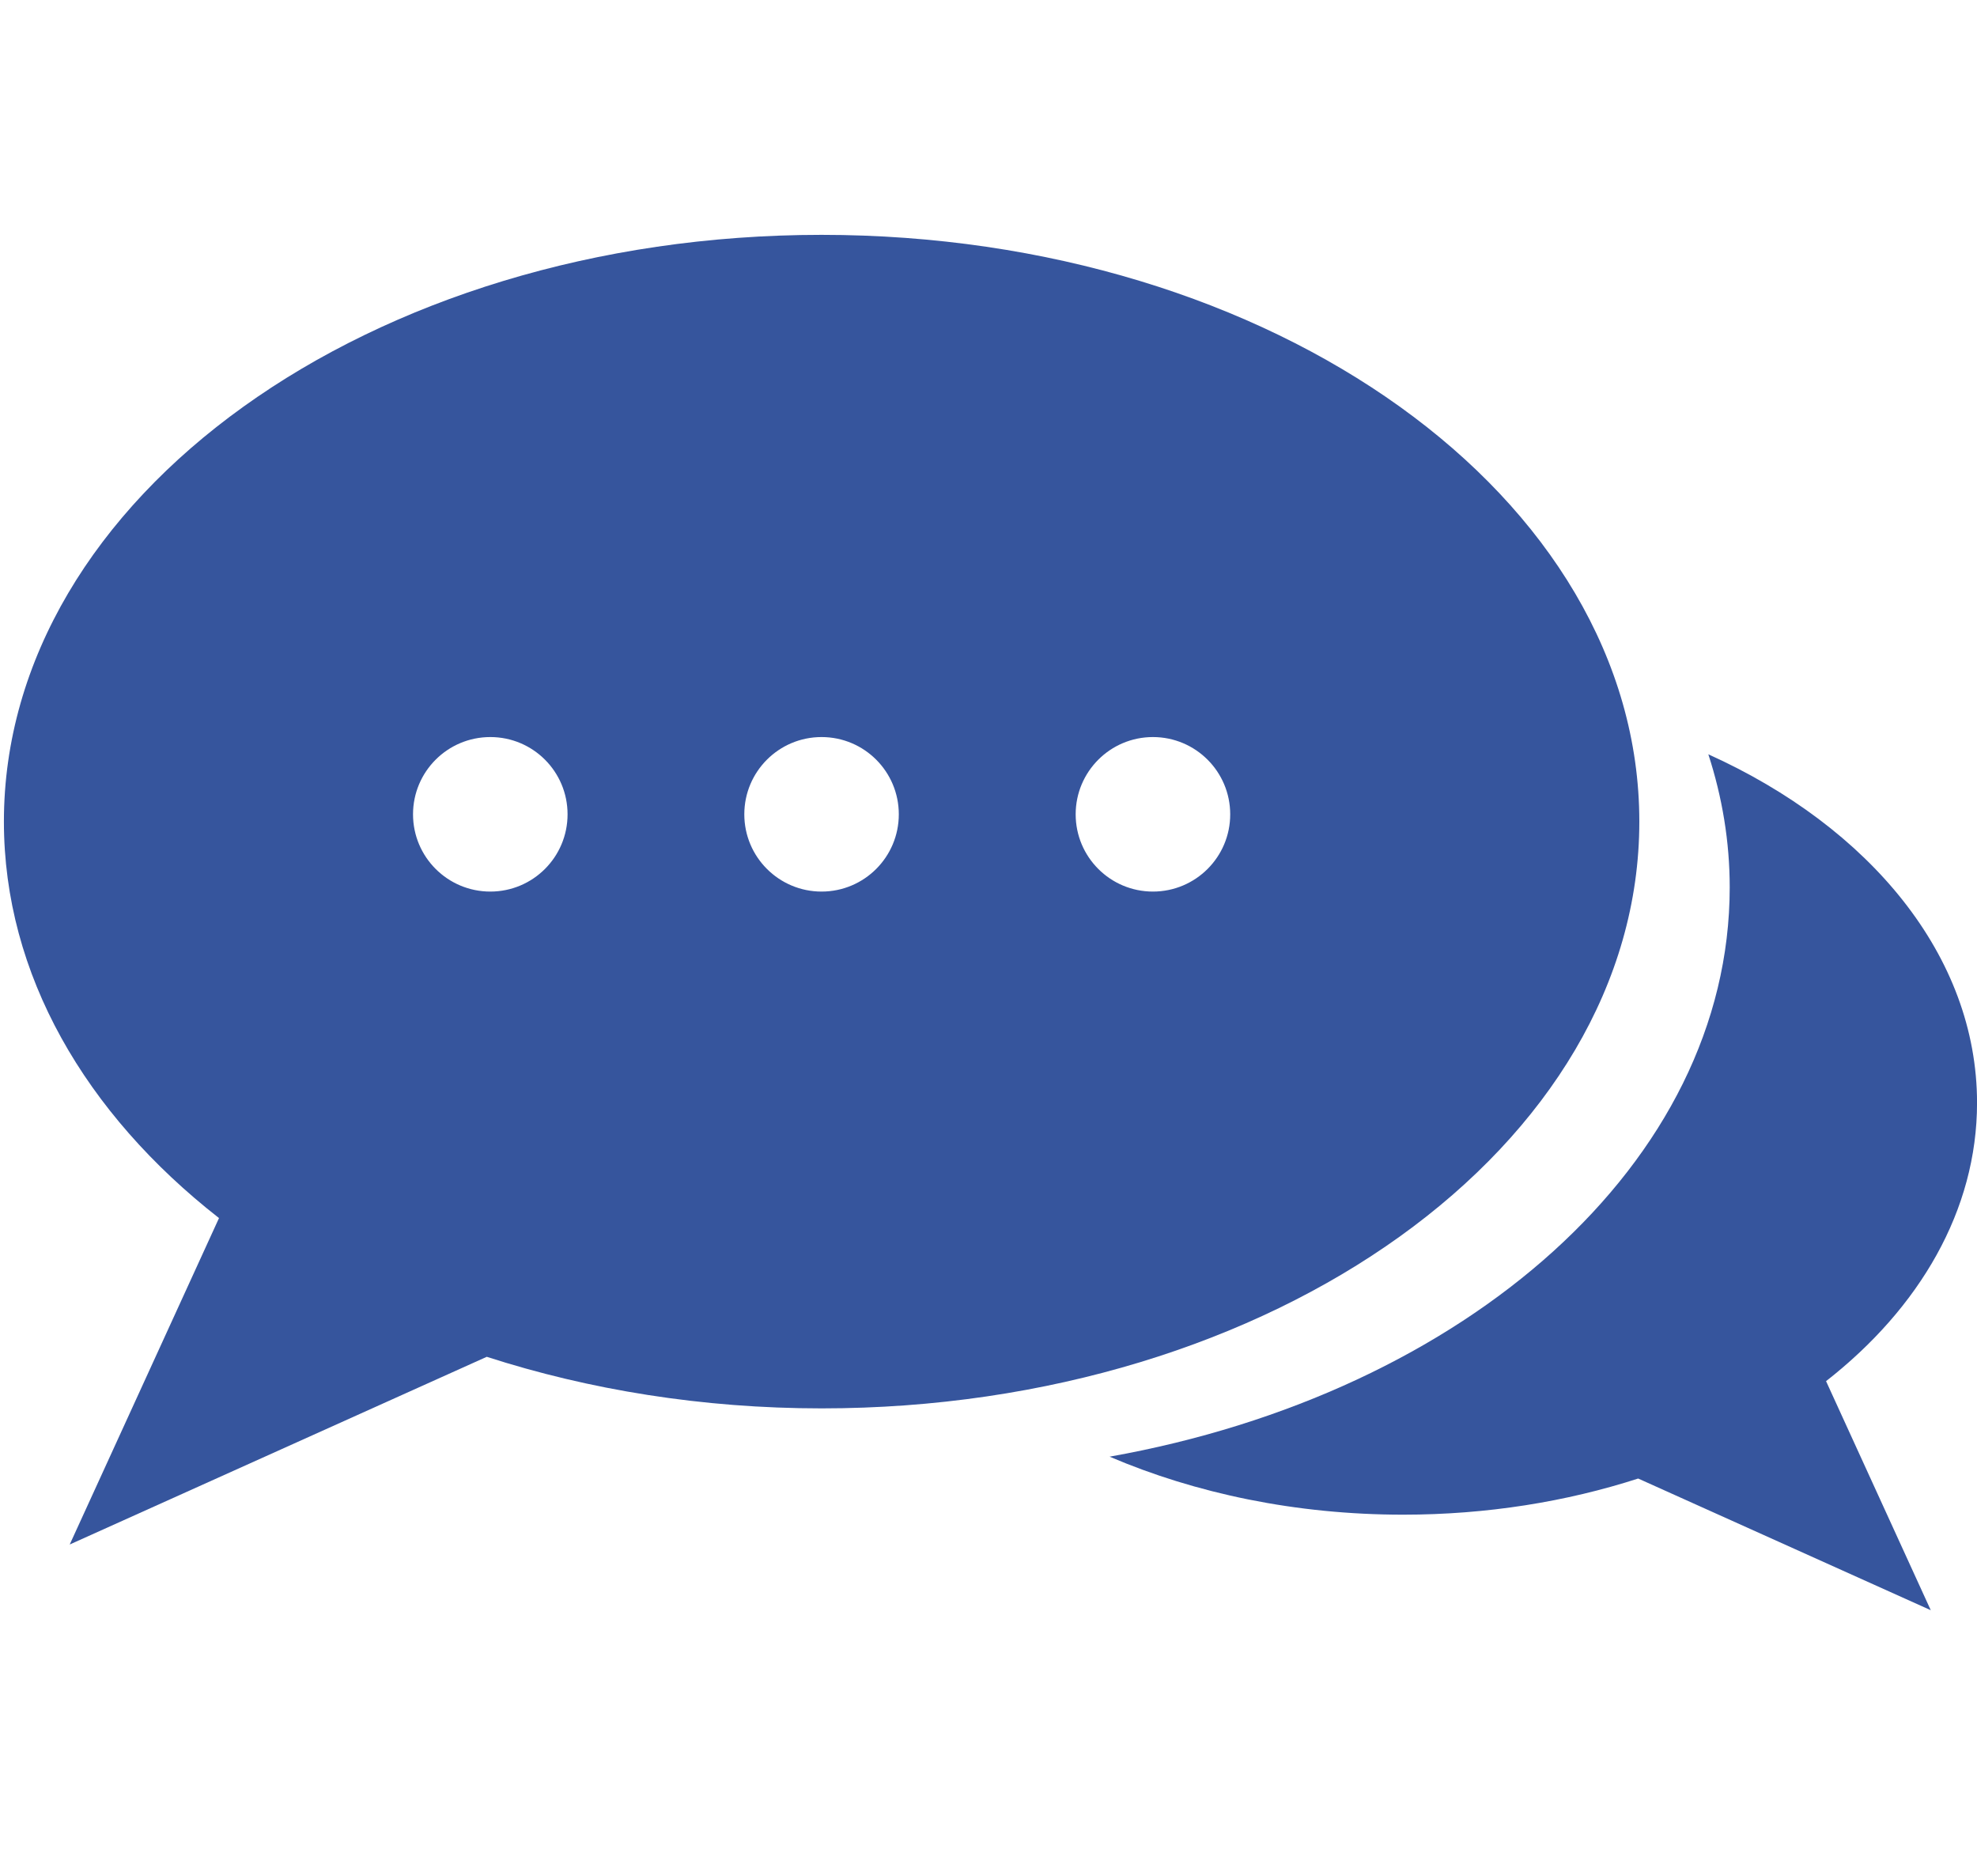 <?xml version="1.0" encoding="utf-8"?>
<!-- Generator: Adobe Illustrator 16.0.0, SVG Export Plug-In . SVG Version: 6.00 Build 0)  -->
<!DOCTYPE svg PUBLIC "-//W3C//DTD SVG 1.1//EN" "http://www.w3.org/Graphics/SVG/1.1/DTD/svg11.dtd">
<svg version="1.1" id="Layer_4" xmlns="http://www.w3.org/2000/svg" xmlns:xlink="http://www.w3.org/1999/xlink" x="0px" y="0px"
	 width="50.111px" height="47.546px" viewBox="0 0 50.111 47.546" enable-background="new 0 0 50.111 47.546" xml:space="preserve">
<g>
	<path fill="#36559D" d="M50.112,27.951c0-3.722-2.721-6.988-6.811-8.834c0.352,1.083,0.542,2.212,0.542,3.372
		c0,6.972-6.691,12.822-15.718,14.429c2.18,0.932,4.722,1.47,7.442,1.47c2.122,0,4.138-0.329,5.956-0.916l7.416,3.337l-2.654-5.805
		C48.66,33.147,50.112,30.67,50.112,27.951z"/>
	<path fill="#36559D" d="M20.824,5.952c-11.445,0-20.725,6.658-20.725,14.87c0,3.874,2.066,7.402,5.452,10.049l-3.784,8.273
		l10.571-4.757c2.591,0.836,5.463,1.307,8.488,1.307c11.448,0,20.726-6.66,20.726-14.872C41.551,12.609,32.273,5.952,20.824,5.952z
		 M12.428,22.596c-1.082,0-1.959-0.876-1.959-1.958s0.876-1.958,1.959-1.958s1.958,0.876,1.958,1.958S13.51,22.596,12.428,22.596z
		 M20.824,22.596c-1.08,0-1.958-0.876-1.958-1.958s0.876-1.958,1.958-1.958c1.083,0,1.958,0.876,1.958,1.958
		S21.906,22.596,20.824,22.596z M29.223,22.596c-1.081,0-1.958-0.876-1.958-1.958s0.877-1.958,1.958-1.958
		c1.082,0,1.959,0.876,1.959,1.958C31.183,21.719,30.306,22.596,29.223,22.596z"/>
</g>
</svg>
